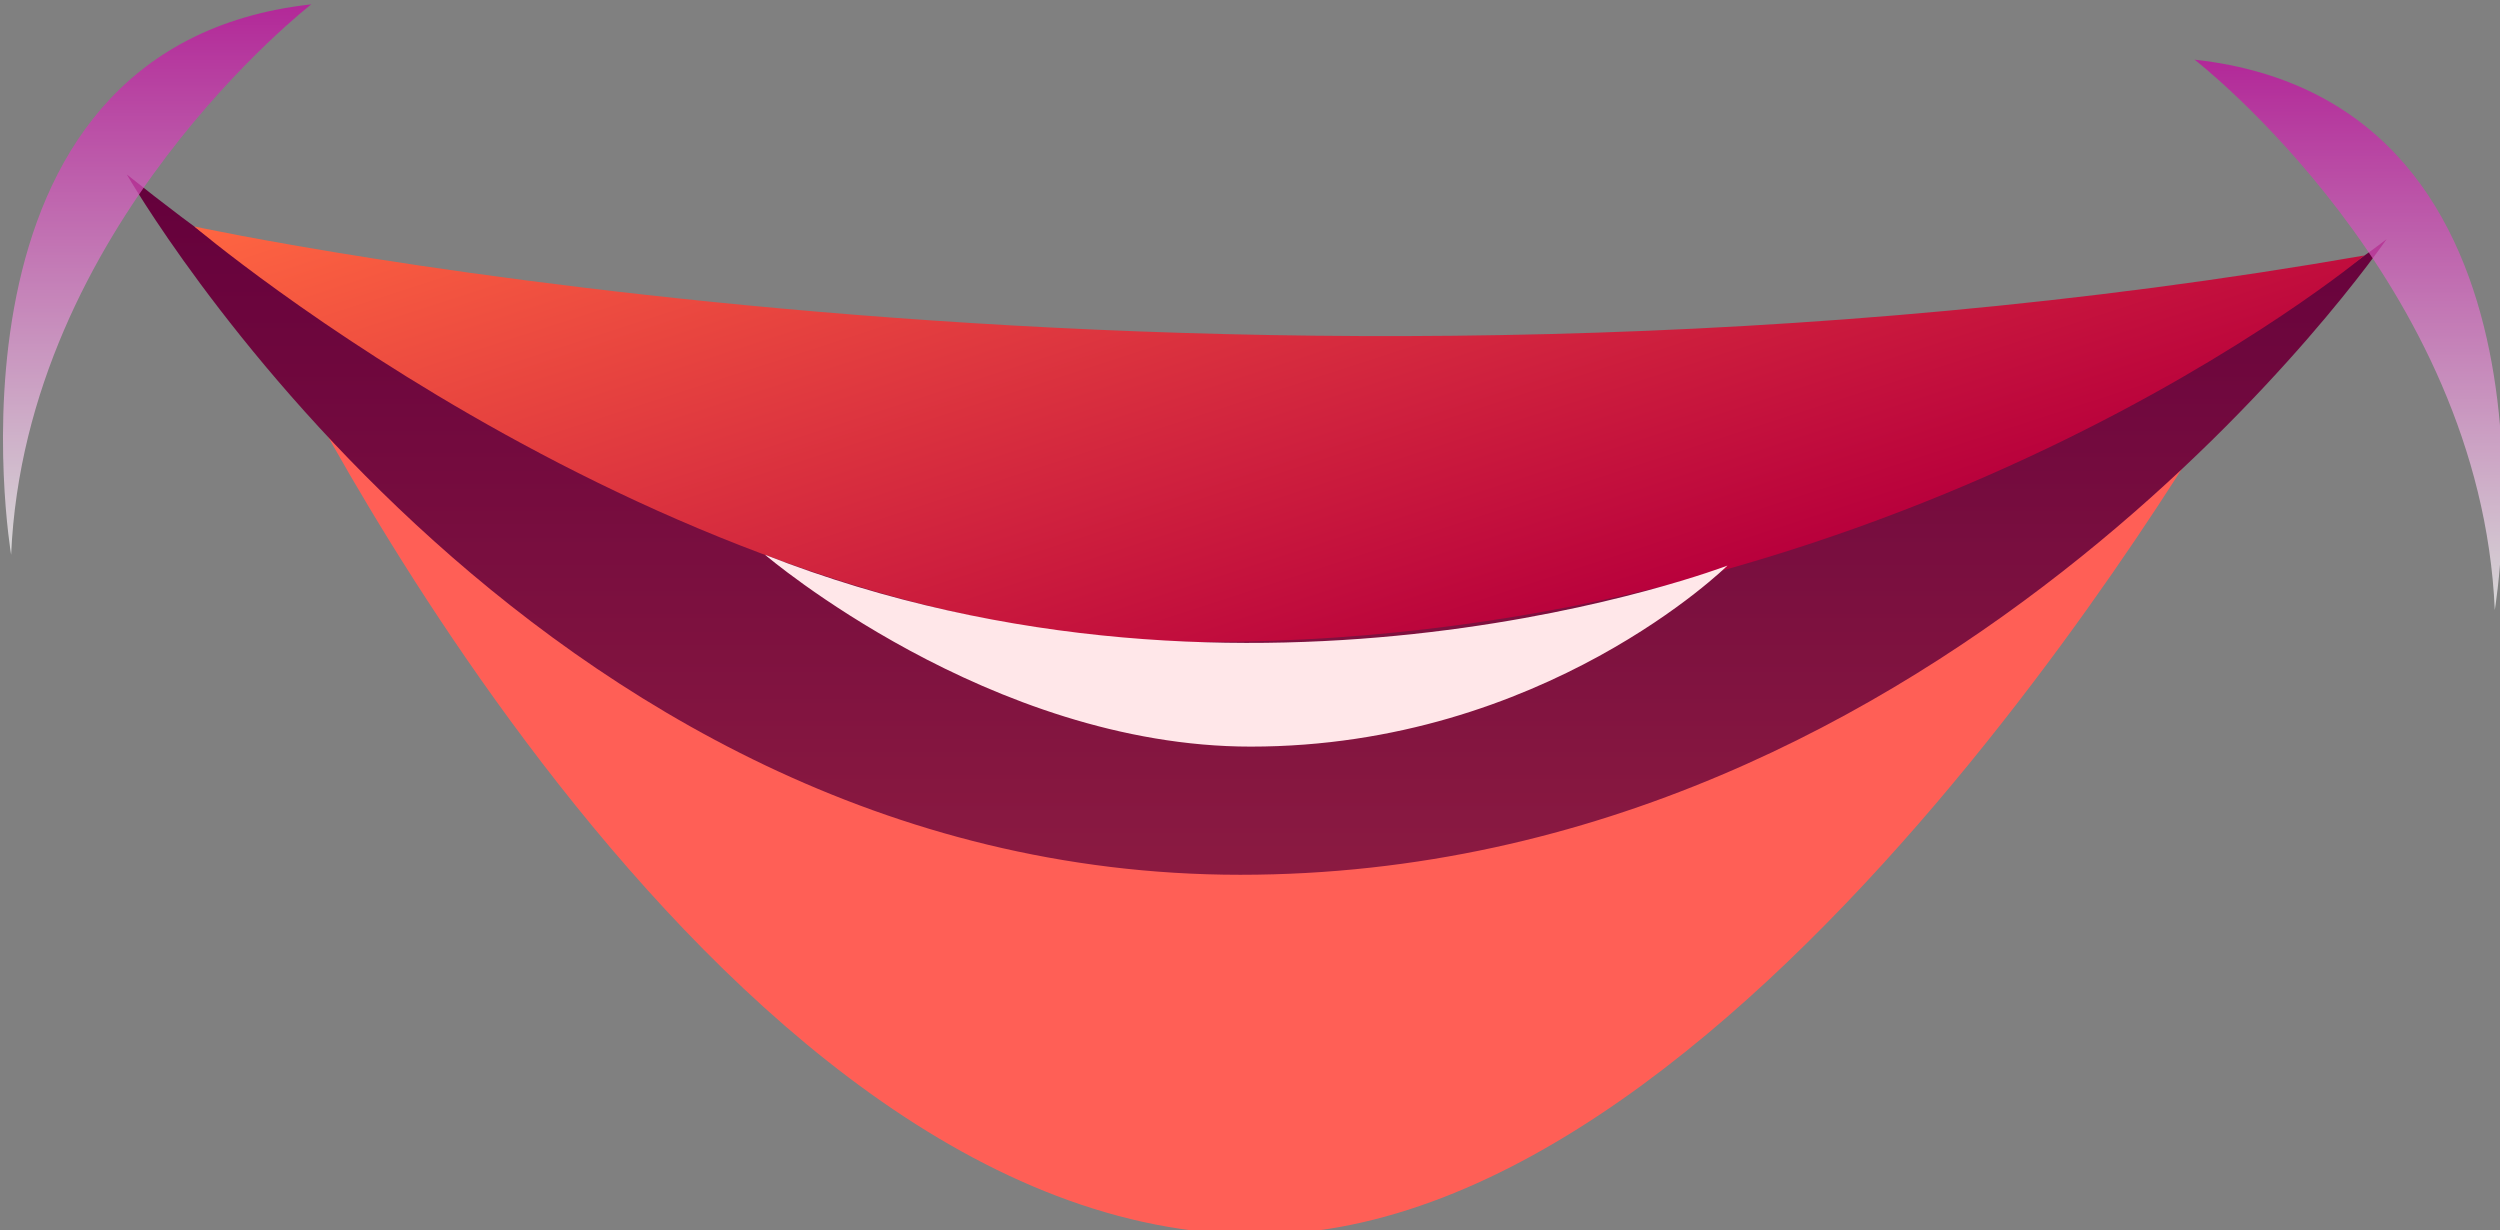 <svg viewBox="0 0 14.375 7.074" xmlns="http://www.w3.org/2000/svg">
  <rect x="0" y="0" width="14.375" height="7.074" fill="#808080" stroke="none"/>
  <defs>
    <linearGradient
       x1="0"
       y1="0"
       x2="1"
       y2="0"
       gradientUnits="userSpaceOnUse"
       gradientTransform="matrix(0,-4.027,4.027,0,7.226,5.029)"
       id="linearGradient16730">
      <stop
         style="stop-opacity:1;stop-color:#8b1a41"
         offset="0"
         id="stop16726" />
      <stop
         style="stop-opacity:1;stop-color:#64003c"
         offset="1"
         id="stop16728" />
    </linearGradient>
    <linearGradient
       x1="0"
       y1="0"
       x2="1"
       y2="0"
       gradientUnits="userSpaceOnUse"
       gradientTransform="matrix(1.463,4.418,-4.418,1.463,6.714,-0.552)"
       id="linearGradient16750">
      <stop
         style="stop-opacity:1;stop-color:#ff6641"
         offset="0"
         id="stop16746" />
      <stop
         style="stop-opacity:1;stop-color:#b8003c"
         offset="1"
         id="stop16748" />
    </linearGradient>
    <radialGradient
       fx="0"
       fy="0"
       cx="0"
       cy="0"
       r="1"
       gradientTransform="matrix(1.995,0,0,1.995,7.166,3.742)"
       id="radialGradient16774">
      <stop
         style="stop-opacity:1;stop-color:#fff0eb"
         offset="0"
         id="stop16766" />
      <stop
         style="stop-opacity:1;stop-color:#fff0eb"
         offset="0.034"
         id="stop16768" />
      <stop
         style="stop-opacity:1;stop-color:#ffe7e9"
         offset="0.977"
         id="stop16770" />
      <stop
         style="stop-opacity:1;stop-color:#ffe7e9"
         offset="1"
         id="stop16772" />
    </radialGradient>
    <linearGradient
       x1="0"
       y1="0"
       x2="1"
       y2="0"
       gradientUnits="userSpaceOnUse"
       gradientTransform="matrix(0,-3.165,3.165,0,13.505,3.508)"
       id="linearGradient16804">
      <stop
         style="stop-opacity:1;stop-color:#ffffff"
         offset="0"
         id="stop16798" />
      <stop
         style="stop-opacity:1;stop-color:#ca00a4"
         offset="0.994"
         id="stop16800" />
      <stop
         style="stop-opacity:1;stop-color:#ca00a4"
         offset="1"
         id="stop16802" />
    </linearGradient>
    <linearGradient
       x1="0"
       y1="0"
       x2="1"
       y2="0"
       gradientUnits="userSpaceOnUse"
       gradientTransform="matrix(0,-3.165,-3.165,0,0.904,3.19)"
       id="linearGradient16838">
      <stop
         style="stop-opacity:1;stop-color:#ffffff"
         offset="0"
         id="stop16832" />
      <stop
         style="stop-opacity:1;stop-color:#ca00a4"
         offset="0.994"
         id="stop16834" />
      <stop
         style="stop-opacity:1;stop-color:#ca00a4"
         offset="1"
         id="stop16836" />
    </linearGradient>
  </defs>
  <g
     id="g16581">
    <path
       d="m 1.576,1.925 c 0,0 2.484,5.174 5.653,5.174 2.869,0 5.653,-4.956 5.653,-4.956 0,0 -1.967,1.86 -5.938,1.86 -3.972,0 -5.367,-2.078 -5.367,-2.078"
       style="fill:#ff5f56;fill-opacity:1;fill-rule:nonzero;stroke:none;stroke-width:0.353"
       id="path16712" />
    <path
       d="m 7.131,5.03 c 4.102,0 6.592,-3.655 6.592,-3.655 v 0 c 0,0 -6.305,4.985 -12.994,-0.372 v 0 c 0,0 2.3,4.027 6.403,4.027"
       style="fill:url(#linearGradient16730);stroke:none;stroke-width:0.353"
       id="path16732" />
    <path
       d="m 6.943,3.691 c 3.995,0 6.652,-2.222 6.652,-2.222 v 0 C 7.102,2.602 1.117,1.302 1.117,1.302 v 0 c 0,0 2.82,2.39 5.827,2.39"
       style="fill:url(#linearGradient16750);stroke:none;stroke-width:0.353"
       id="path16752" />
    <path
       d="m 7.192,4.293 c 1.686,0 2.741,-1.041 2.741,-1.041 v 0 c 0,0 -2.713,1.041 -5.534,-0.062 v 0 c 0,0 1.292,1.103 2.793,1.103"
       style="fill:url(#radialGradient16774);stroke:none;stroke-width:0.353"
       id="path16776" />
    <path
       d="m 12.619,0.343 c 0,0 1.645,1.274 1.726,3.165 0,0 0.493,-2.919 -1.726,-3.165"
       style="opacity:0.68;fill:url(#linearGradient16804);fill-rule:evenodd;stroke:none;stroke-width:0.353"
       id="path16806" />
    <path
       d="m 1.79,0.025 c 0,0 -1.644,1.274 -1.726,3.165 0,0 -0.494,-2.919 1.726,-3.165"
       style="opacity:0.68;fill:url(#linearGradient16838);fill-rule:evenodd;stroke:none;stroke-width:0.353"
       id="path16840" />
  </g>
</svg>
